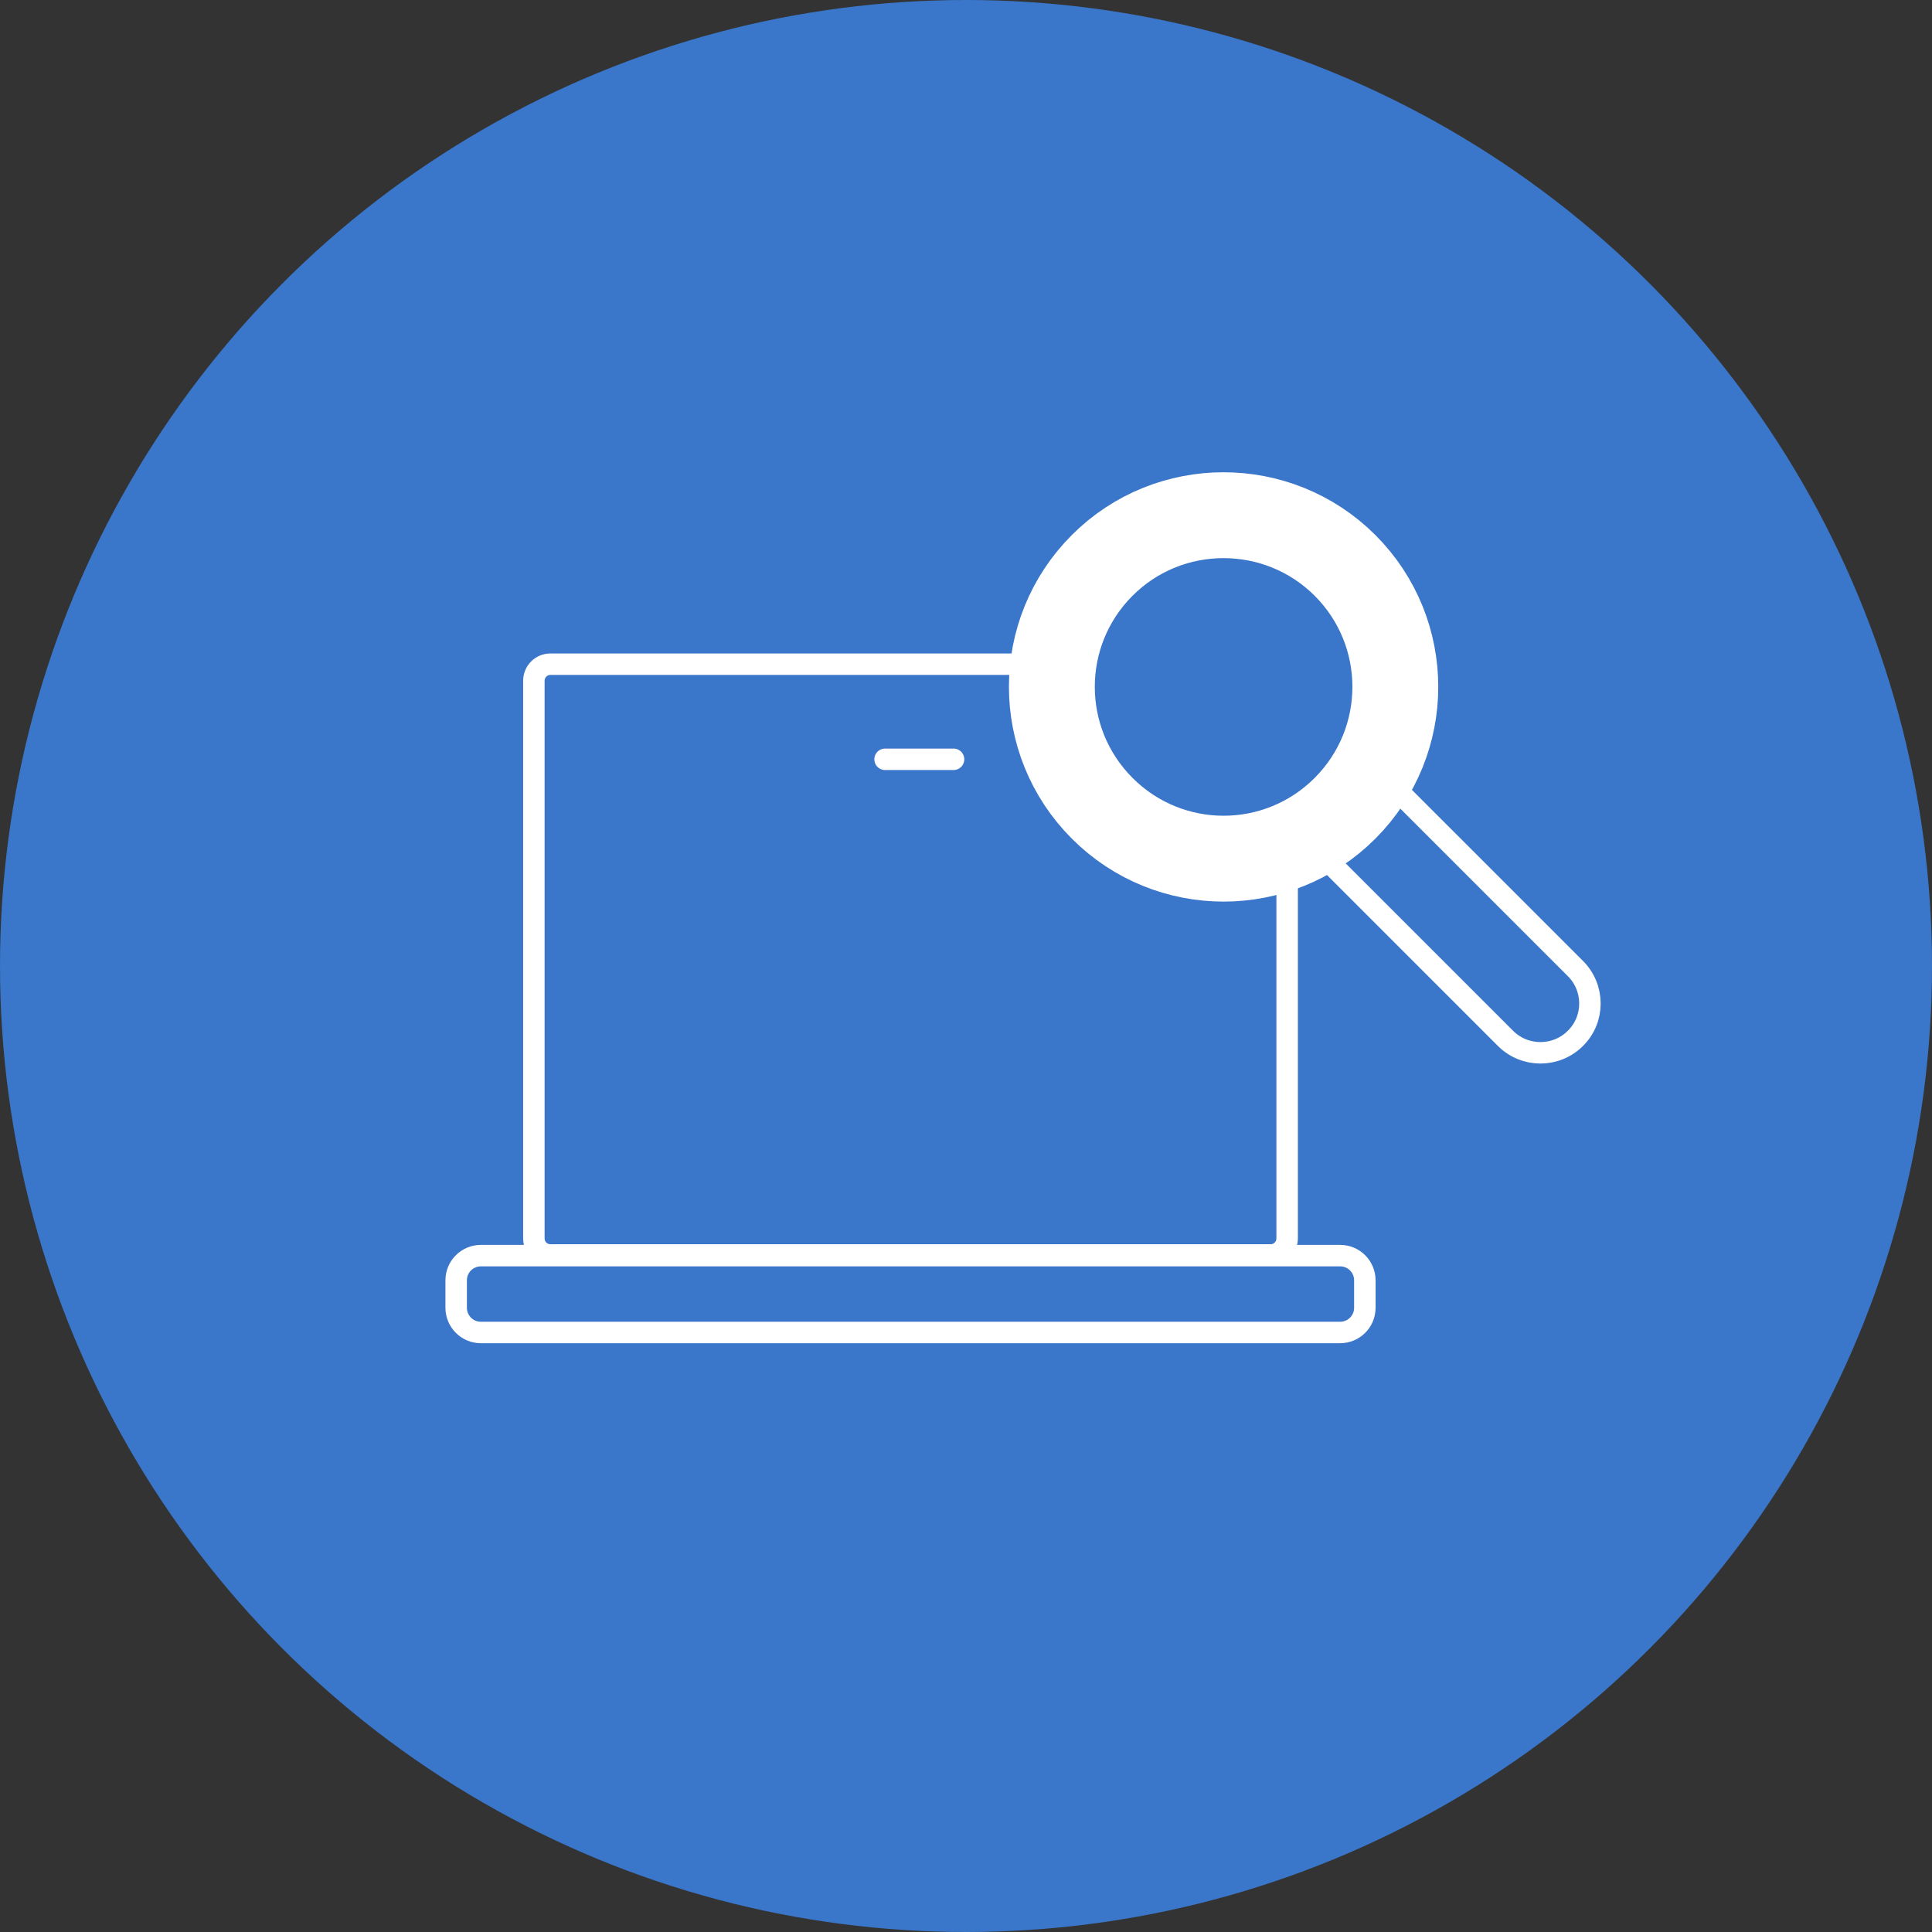 <svg width="90" height="90" viewBox="0 0 90 90" fill="none" xmlns="http://www.w3.org/2000/svg">
<rect x="0" y="0" width="90" height="90" fill="#333333" stroke="none"/>
<circle cx="45" cy="45" r="45" fill="#3A76C9"/>
<g clip-path="url(#clip0_344_56218)">
<path d="M25.64 30.941H59.19C59.61 30.941 59.96 31.281 59.96 31.711V57.691C59.96 58.111 59.62 58.461 59.19 58.461H25.64C25.22 58.461 24.87 58.121 24.87 57.691V31.711C24.87 31.291 25.21 30.941 25.64 30.941V30.941Z" stroke="white" stroke-linecap="round" stroke-linejoin="round"/>
<path d="M22.4 58.492H62.43C63.07 58.492 63.58 59.012 63.58 59.642V60.922C63.58 61.562 63.06 62.072 62.43 62.072H22.4C21.76 62.072 21.25 61.552 21.25 60.922V59.642C21.25 59.002 21.77 58.492 22.4 58.492Z" stroke="white" stroke-linecap="round" stroke-linejoin="round"/>
<path d="M41.23 35.371H44.42" stroke="white" stroke-linecap="round" stroke-linejoin="round"/>
<path d="M73.39 45.119C74.29 46.019 74.29 47.479 73.39 48.369C72.49 49.269 71.03 49.269 70.13 48.369L60.12 38.359C59.22 37.459 59.22 35.999 60.12 35.109C61.02 34.209 62.47 34.209 63.38 35.109L73.39 45.119V45.119Z" stroke="white" stroke-linecap="round" stroke-linejoin="round"/>
<path d="M62.656 26.338C65.782 29.466 65.781 34.526 62.655 37.654C59.529 40.782 54.471 40.782 51.345 37.654C48.218 34.526 48.218 29.465 51.345 26.337C54.459 23.223 59.528 23.219 62.656 26.338Z" fill="#3A76C9" stroke="white" stroke-width="4" stroke-linecap="round" stroke-linejoin="round"/>
</g>
<defs>
<clipPath id="clip0_344_56218">
<rect width="55.31" height="41.32" fill="white" transform="translate(20 22)"/>
</clipPath>
</defs>
</svg>
